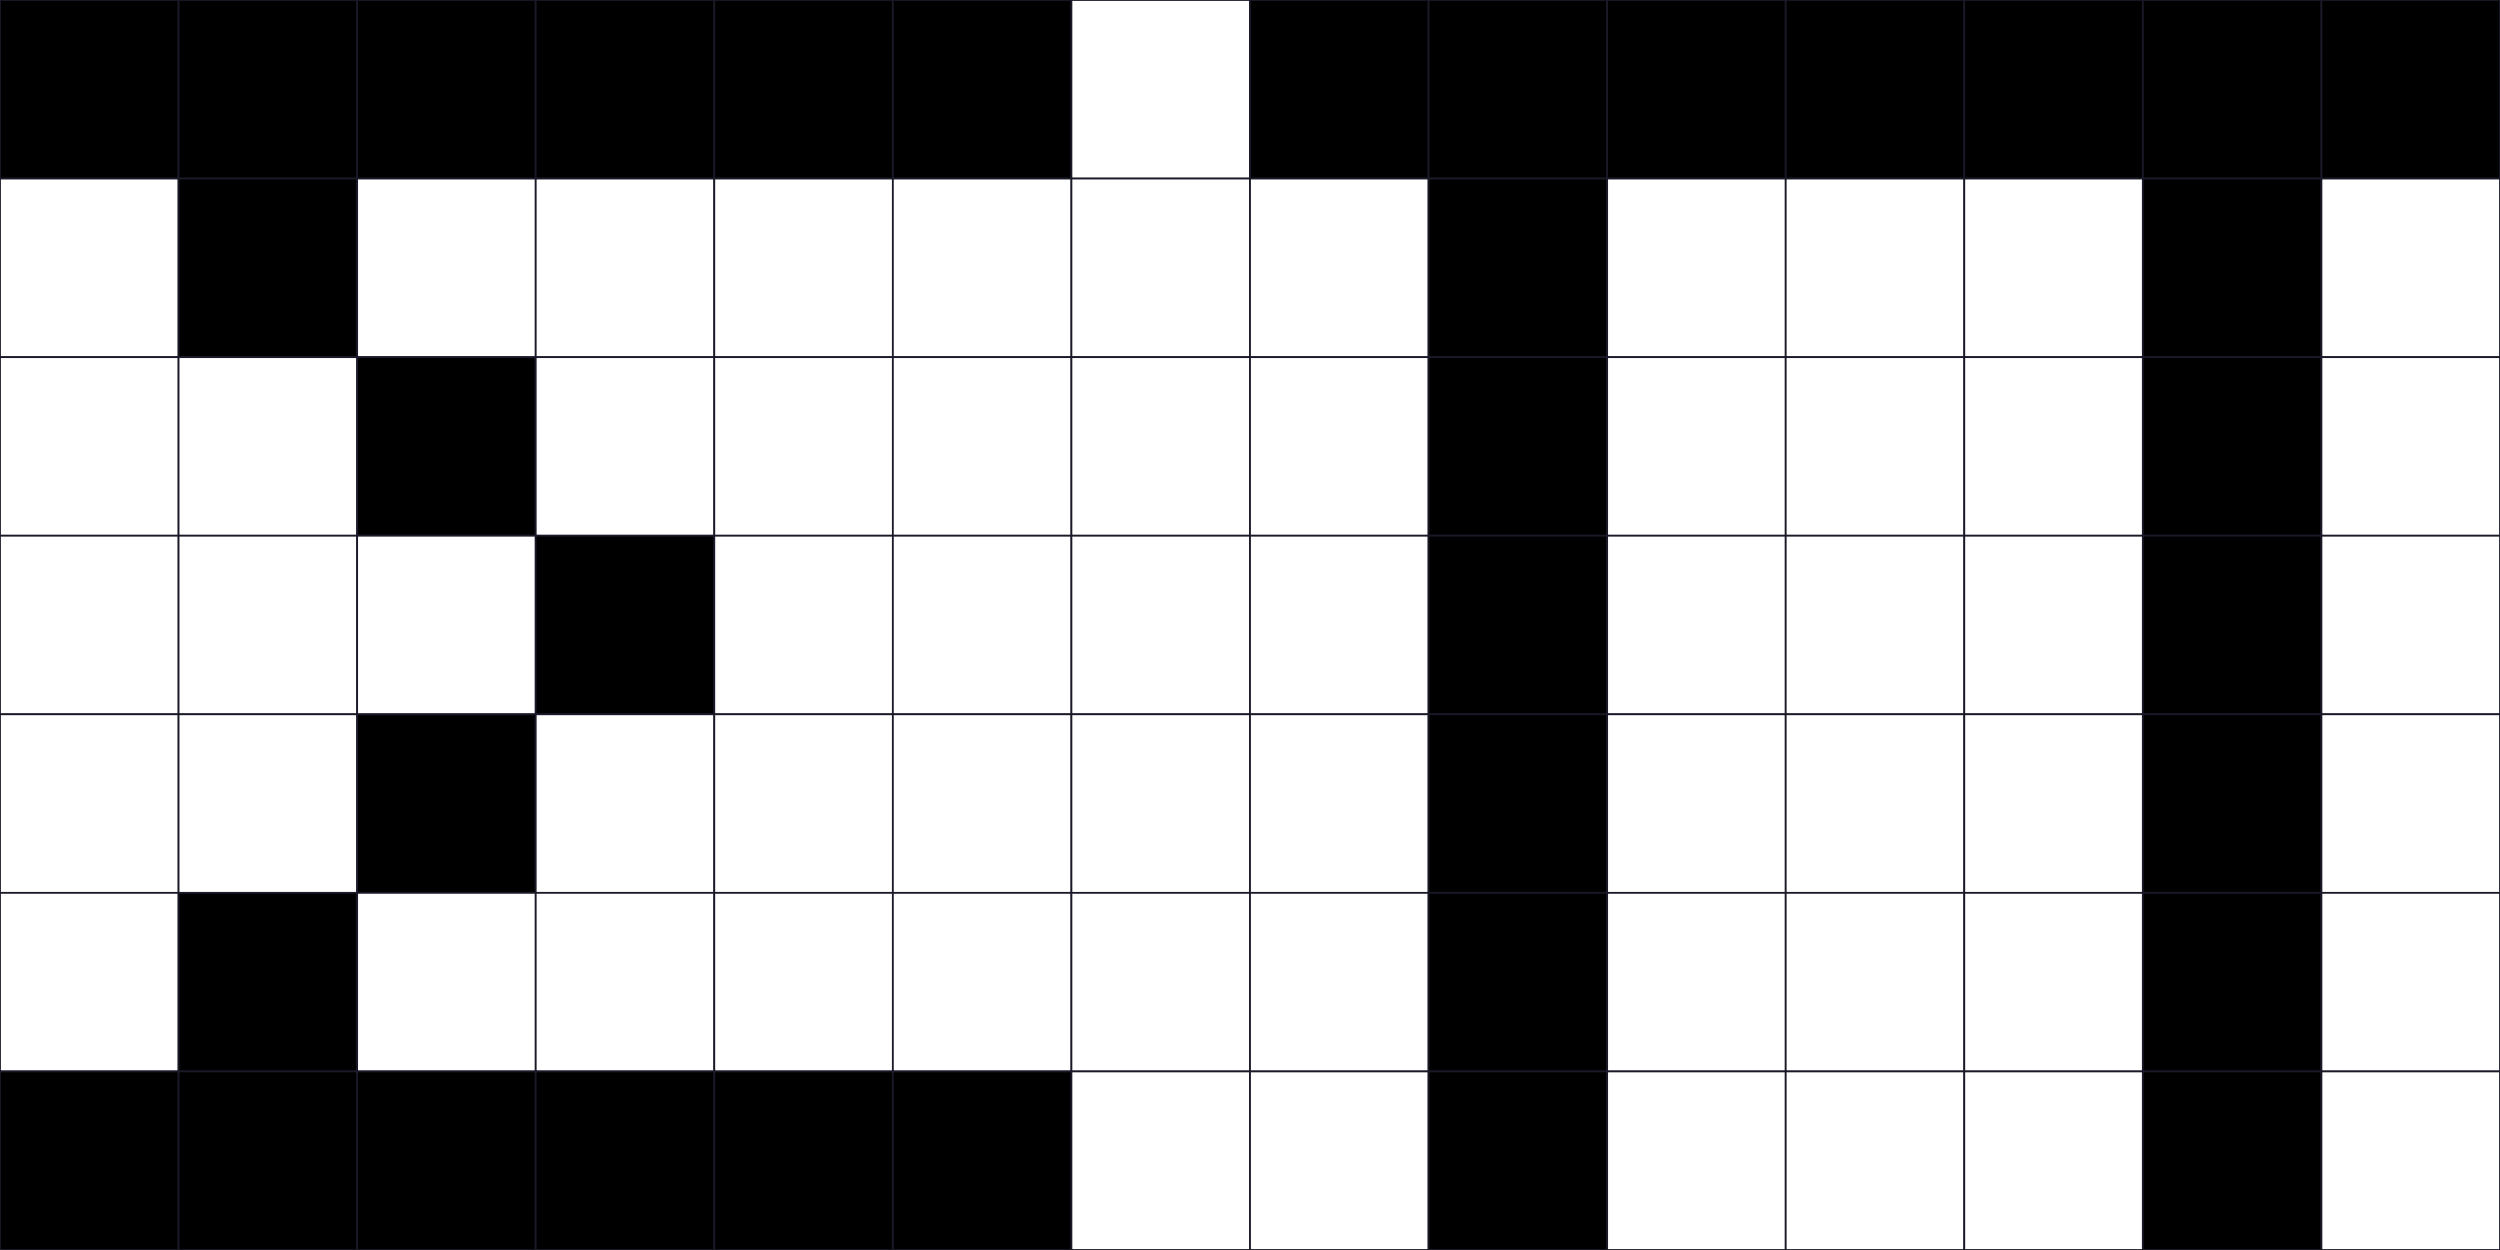 <?xml version="1.0" encoding="utf-8" ?>
<svg baseProfile="full" height="100%" version="1.1" viewBox="0,0,1400,700" width="100%" xmlns="http://www.w3.org/2000/svg" xmlns:ev="http://www.w3.org/2001/xml-events" xmlns:xlink="http://www.w3.org/1999/xlink"><rect x="0" y="0" width="1400" height="700" fill="#808080" stroke="none"/><defs /><rect fill="#000000" height="100" stroke="rgb(10%,10%,16%)" width="100" x="0" y="0" /><rect fill="#000000" height="100" stroke="rgb(10%,10%,16%)" width="100" x="100" y="0" /><rect fill="#000000" height="100" stroke="rgb(10%,10%,16%)" width="100" x="200" y="0" /><rect fill="#000000" height="100" stroke="rgb(10%,10%,16%)" width="100" x="300" y="0" /><rect fill="#000000" height="100" stroke="rgb(10%,10%,16%)" width="100" x="400" y="0" /><rect fill="#000000" height="100" stroke="rgb(10%,10%,16%)" width="100" x="500" y="0" /><rect fill="#ffffff" height="100" stroke="rgb(10%,10%,16%)" width="100" x="600" y="0" /><rect fill="#000000" height="100" stroke="rgb(10%,10%,16%)" width="100" x="700" y="0" /><rect fill="#000000" height="100" stroke="rgb(10%,10%,16%)" width="100" x="800" y="0" /><rect fill="#000000" height="100" stroke="rgb(10%,10%,16%)" width="100" x="900" y="0" /><rect fill="#000000" height="100" stroke="rgb(10%,10%,16%)" width="100" x="1000" y="0" /><rect fill="#000000" height="100" stroke="rgb(10%,10%,16%)" width="100" x="1100" y="0" /><rect fill="#000000" height="100" stroke="rgb(10%,10%,16%)" width="100" x="1200" y="0" /><rect fill="#000000" height="100" stroke="rgb(10%,10%,16%)" width="100" x="1300" y="0" /><rect fill="#ffffff" height="100" stroke="rgb(10%,10%,16%)" width="100" x="0" y="100" /><rect fill="#000000" height="100" stroke="rgb(10%,10%,16%)" width="100" x="100" y="100" /><rect fill="#ffffff" height="100" stroke="rgb(10%,10%,16%)" width="100" x="200" y="100" /><rect fill="#ffffff" height="100" stroke="rgb(10%,10%,16%)" width="100" x="300" y="100" /><rect fill="#ffffff" height="100" stroke="rgb(10%,10%,16%)" width="100" x="400" y="100" /><rect fill="#ffffff" height="100" stroke="rgb(10%,10%,16%)" width="100" x="500" y="100" /><rect fill="#ffffff" height="100" stroke="rgb(10%,10%,16%)" width="100" x="600" y="100" /><rect fill="#ffffff" height="100" stroke="rgb(10%,10%,16%)" width="100" x="700" y="100" /><rect fill="#000000" height="100" stroke="rgb(10%,10%,16%)" width="100" x="800" y="100" /><rect fill="#ffffff" height="100" stroke="rgb(10%,10%,16%)" width="100" x="900" y="100" /><rect fill="#ffffff" height="100" stroke="rgb(10%,10%,16%)" width="100" x="1000" y="100" /><rect fill="#ffffff" height="100" stroke="rgb(10%,10%,16%)" width="100" x="1100" y="100" /><rect fill="#000000" height="100" stroke="rgb(10%,10%,16%)" width="100" x="1200" y="100" /><rect fill="#ffffff" height="100" stroke="rgb(10%,10%,16%)" width="100" x="1300" y="100" /><rect fill="#ffffff" height="100" stroke="rgb(10%,10%,16%)" width="100" x="0" y="200" /><rect fill="#ffffff" height="100" stroke="rgb(10%,10%,16%)" width="100" x="100" y="200" /><rect fill="#000000" height="100" stroke="rgb(10%,10%,16%)" width="100" x="200" y="200" /><rect fill="#ffffff" height="100" stroke="rgb(10%,10%,16%)" width="100" x="300" y="200" /><rect fill="#ffffff" height="100" stroke="rgb(10%,10%,16%)" width="100" x="400" y="200" /><rect fill="#ffffff" height="100" stroke="rgb(10%,10%,16%)" width="100" x="500" y="200" /><rect fill="#ffffff" height="100" stroke="rgb(10%,10%,16%)" width="100" x="600" y="200" /><rect fill="#ffffff" height="100" stroke="rgb(10%,10%,16%)" width="100" x="700" y="200" /><rect fill="#000000" height="100" stroke="rgb(10%,10%,16%)" width="100" x="800" y="200" /><rect fill="#ffffff" height="100" stroke="rgb(10%,10%,16%)" width="100" x="900" y="200" /><rect fill="#ffffff" height="100" stroke="rgb(10%,10%,16%)" width="100" x="1000" y="200" /><rect fill="#ffffff" height="100" stroke="rgb(10%,10%,16%)" width="100" x="1100" y="200" /><rect fill="#000000" height="100" stroke="rgb(10%,10%,16%)" width="100" x="1200" y="200" /><rect fill="#ffffff" height="100" stroke="rgb(10%,10%,16%)" width="100" x="1300" y="200" /><rect fill="#ffffff" height="100" stroke="rgb(10%,10%,16%)" width="100" x="0" y="300" /><rect fill="#ffffff" height="100" stroke="rgb(10%,10%,16%)" width="100" x="100" y="300" /><rect fill="#ffffff" height="100" stroke="rgb(10%,10%,16%)" width="100" x="200" y="300" /><rect fill="#000000" height="100" stroke="rgb(10%,10%,16%)" width="100" x="300" y="300" /><rect fill="#ffffff" height="100" stroke="rgb(10%,10%,16%)" width="100" x="400" y="300" /><rect fill="#ffffff" height="100" stroke="rgb(10%,10%,16%)" width="100" x="500" y="300" /><rect fill="#ffffff" height="100" stroke="rgb(10%,10%,16%)" width="100" x="600" y="300" /><rect fill="#ffffff" height="100" stroke="rgb(10%,10%,16%)" width="100" x="700" y="300" /><rect fill="#000000" height="100" stroke="rgb(10%,10%,16%)" width="100" x="800" y="300" /><rect fill="#ffffff" height="100" stroke="rgb(10%,10%,16%)" width="100" x="900" y="300" /><rect fill="#ffffff" height="100" stroke="rgb(10%,10%,16%)" width="100" x="1000" y="300" /><rect fill="#ffffff" height="100" stroke="rgb(10%,10%,16%)" width="100" x="1100" y="300" /><rect fill="#000000" height="100" stroke="rgb(10%,10%,16%)" width="100" x="1200" y="300" /><rect fill="#ffffff" height="100" stroke="rgb(10%,10%,16%)" width="100" x="1300" y="300" /><rect fill="#ffffff" height="100" stroke="rgb(10%,10%,16%)" width="100" x="0" y="400" /><rect fill="#ffffff" height="100" stroke="rgb(10%,10%,16%)" width="100" x="100" y="400" /><rect fill="#000000" height="100" stroke="rgb(10%,10%,16%)" width="100" x="200" y="400" /><rect fill="#ffffff" height="100" stroke="rgb(10%,10%,16%)" width="100" x="300" y="400" /><rect fill="#ffffff" height="100" stroke="rgb(10%,10%,16%)" width="100" x="400" y="400" /><rect fill="#ffffff" height="100" stroke="rgb(10%,10%,16%)" width="100" x="500" y="400" /><rect fill="#ffffff" height="100" stroke="rgb(10%,10%,16%)" width="100" x="600" y="400" /><rect fill="#ffffff" height="100" stroke="rgb(10%,10%,16%)" width="100" x="700" y="400" /><rect fill="#000000" height="100" stroke="rgb(10%,10%,16%)" width="100" x="800" y="400" /><rect fill="#ffffff" height="100" stroke="rgb(10%,10%,16%)" width="100" x="900" y="400" /><rect fill="#ffffff" height="100" stroke="rgb(10%,10%,16%)" width="100" x="1000" y="400" /><rect fill="#ffffff" height="100" stroke="rgb(10%,10%,16%)" width="100" x="1100" y="400" /><rect fill="#000000" height="100" stroke="rgb(10%,10%,16%)" width="100" x="1200" y="400" /><rect fill="#ffffff" height="100" stroke="rgb(10%,10%,16%)" width="100" x="1300" y="400" /><rect fill="#ffffff" height="100" stroke="rgb(10%,10%,16%)" width="100" x="0" y="500" /><rect fill="#000000" height="100" stroke="rgb(10%,10%,16%)" width="100" x="100" y="500" /><rect fill="#ffffff" height="100" stroke="rgb(10%,10%,16%)" width="100" x="200" y="500" /><rect fill="#ffffff" height="100" stroke="rgb(10%,10%,16%)" width="100" x="300" y="500" /><rect fill="#ffffff" height="100" stroke="rgb(10%,10%,16%)" width="100" x="400" y="500" /><rect fill="#ffffff" height="100" stroke="rgb(10%,10%,16%)" width="100" x="500" y="500" /><rect fill="#ffffff" height="100" stroke="rgb(10%,10%,16%)" width="100" x="600" y="500" /><rect fill="#ffffff" height="100" stroke="rgb(10%,10%,16%)" width="100" x="700" y="500" /><rect fill="#000000" height="100" stroke="rgb(10%,10%,16%)" width="100" x="800" y="500" /><rect fill="#ffffff" height="100" stroke="rgb(10%,10%,16%)" width="100" x="900" y="500" /><rect fill="#ffffff" height="100" stroke="rgb(10%,10%,16%)" width="100" x="1000" y="500" /><rect fill="#ffffff" height="100" stroke="rgb(10%,10%,16%)" width="100" x="1100" y="500" /><rect fill="#000000" height="100" stroke="rgb(10%,10%,16%)" width="100" x="1200" y="500" /><rect fill="#ffffff" height="100" stroke="rgb(10%,10%,16%)" width="100" x="1300" y="500" /><rect fill="#000000" height="100" stroke="rgb(10%,10%,16%)" width="100" x="0" y="600" /><rect fill="#000000" height="100" stroke="rgb(10%,10%,16%)" width="100" x="100" y="600" /><rect fill="#000000" height="100" stroke="rgb(10%,10%,16%)" width="100" x="200" y="600" /><rect fill="#000000" height="100" stroke="rgb(10%,10%,16%)" width="100" x="300" y="600" /><rect fill="#000000" height="100" stroke="rgb(10%,10%,16%)" width="100" x="400" y="600" /><rect fill="#000000" height="100" stroke="rgb(10%,10%,16%)" width="100" x="500" y="600" /><rect fill="#ffffff" height="100" stroke="rgb(10%,10%,16%)" width="100" x="600" y="600" /><rect fill="#ffffff" height="100" stroke="rgb(10%,10%,16%)" width="100" x="700" y="600" /><rect fill="#000000" height="100" stroke="rgb(10%,10%,16%)" width="100" x="800" y="600" /><rect fill="#ffffff" height="100" stroke="rgb(10%,10%,16%)" width="100" x="900" y="600" /><rect fill="#ffffff" height="100" stroke="rgb(10%,10%,16%)" width="100" x="1000" y="600" /><rect fill="#ffffff" height="100" stroke="rgb(10%,10%,16%)" width="100" x="1100" y="600" /><rect fill="#000000" height="100" stroke="rgb(10%,10%,16%)" width="100" x="1200" y="600" /><rect fill="#ffffff" height="100" stroke="rgb(10%,10%,16%)" width="100" x="1300" y="600" /></svg>